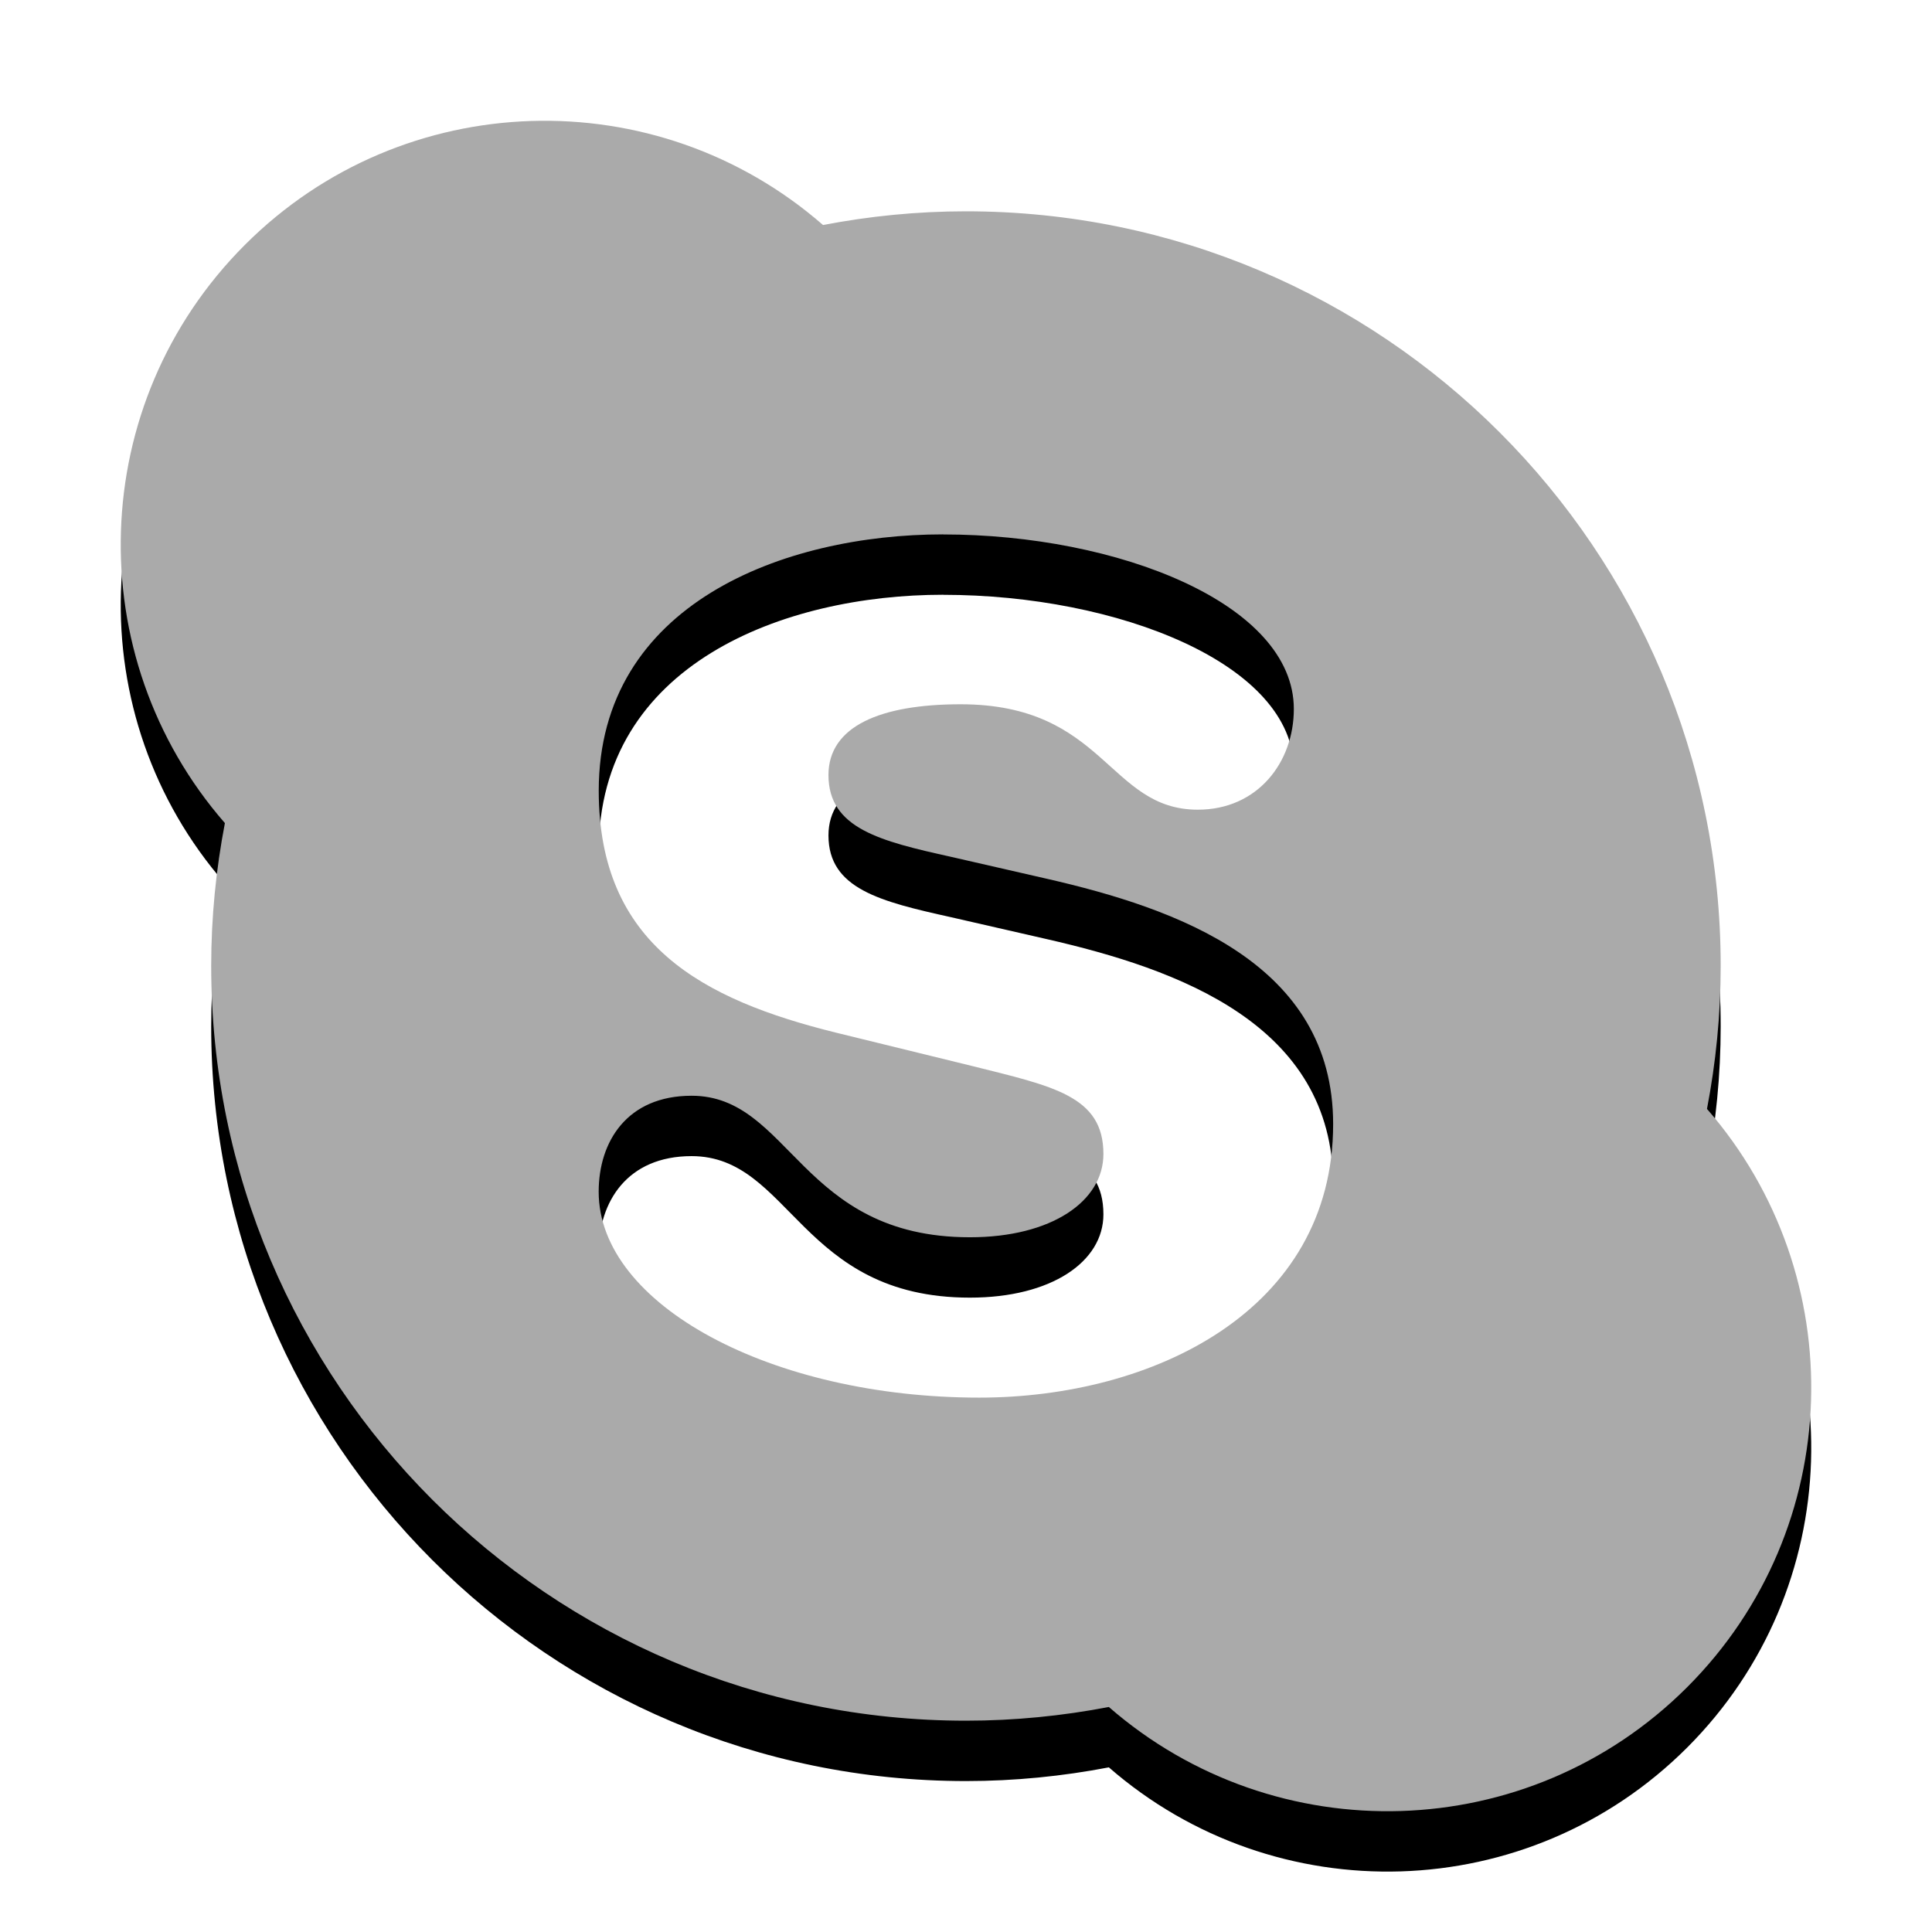 <?xml version="1.0" encoding="UTF-8" standalone="no"?>
<svg
   xmlns:dc="http://purl.org/dc/elements/1.1/"
   xmlns:cc="http://creativecommons.org/ns#"
   xmlns:rdf="http://www.w3.org/1999/02/22-rdf-syntax-ns#"
   xmlns:svg="http://www.w3.org/2000/svg"
   xmlns="http://www.w3.org/2000/svg"
   xmlns:sodipodi="http://sodipodi.sourceforge.net/DTD/sodipodi-0.dtd"
   xmlns:inkscape="http://www.inkscape.org/namespaces/inkscape"
   enable-background="new 0 0 40 40"
   height="32"
   id="Layer_1"
   version="1.1"
   viewBox="0 0 32 32"
   width="32"
   xml:space="preserve"
   inkscape:version="0.91 r13725"
   sodipodi:docname="skype-inactive.svg"
   inkscape:export-filename="/home/marko/.scripts/genmon/skype-icon-missing.png"
   inkscape:export-xdpi="36"
   inkscape:export-ydpi="36"><defs
     id="defs21" /><sodipodi:namedview
     pagecolor="#343434"
     bordercolor="#666666"
     borderopacity="1"
     objecttolerance="10"
     gridtolerance="10"
     guidetolerance="10"
     inkscape:pageopacity="1"
     inkscape:pageshadow="2"
     inkscape:window-width="3840"
     inkscape:window-height="2106"
     id="namedview19"
     showgrid="false"
     inkscape:snap-bbox="true"
     inkscape:snap-bbox-midpoints="true"
     inkscape:snap-object-midpoints="true"
     inkscape:snap-center="true"
     inkscape:snap-page="true"
     inkscape:zoom="25.831491"
     inkscape:cx="-5.9513065"
     inkscape:cy="11.232374"
     inkscape:window-x="0"
     inkscape:window-y="44"
     inkscape:window-maximized="1"
     inkscape:current-layer="layer2"
     inkscape:snap-midpoints="true"
     inkscape:snap-smooth-nodes="true"
     inkscape:bbox-paths="true"
     inkscape:bbox-nodes="true"
     inkscape:snap-bbox-edge-midpoints="true"
     inkscape:object-paths="true"
     inkscape:snap-intersection-paths="true"
     inkscape:object-nodes="true" /><g
     inkscape:groupmode="layer"
     id="layer2"
     inkscape:label="icon"
     style="display:inline"
     transform="translate(0,-8)"><path
       inkscape:connector-curvature="0"
       id="path4134"
       d="M 8.796,11.004 C 7.075,11.059 5.371,11.741 4.057,13.055 1.429,15.682 1.319,19.873 3.725,22.633 c -0.147,0.766 -0.227,1.558 -0.227,2.367 0,6.903 5.597,12.5 12.501,12.5 0.809,0 1.601,-0.08 2.367,-0.227 2.759,2.405 6.951,2.299 9.579,-0.328 2.627,-2.628 2.734,-6.818 0.328,-9.578 0.147,-0.766 0.227,-1.558 0.227,-2.367 0,-6.903 -5.597,-12.5 -12.501,-12.5 -0.809,0 -1.601,0.08 -2.367,0.227 -1.38,-1.203 -3.115,-1.778 -4.836,-1.723 z m 6.825,6.848 c 2.891,0 5.809,1.146 5.809,2.891 0,0.885 -0.601,1.668 -1.59,1.668 -1.485,0 -1.534,-1.746 -3.93,-1.746 -1.328,0 -2.188,0.364 -2.188,1.172 0,0.885 0.859,1.095 2.031,1.355 l 1.586,0.363 c 2.161,0.494 4.742,1.406 4.742,4.063 0,3.099 -2.995,4.531 -5.86,4.531 -3.438,0 -6.305,-1.535 -6.305,-3.41 0,-0.833 0.472,-1.59 1.539,-1.59 1.641,0 1.797,2.344 4.61,2.344 1.354,0 2.211,-0.598 2.211,-1.379 0,-0.964 -0.833,-1.122 -2.188,-1.461 L 13.851,26.105 c -2.214,-0.547 -3.934,-1.456 -3.934,-4.008 0,-3.099 3.073,-4.246 5.703,-4.246 z"
       style="fill:#000000;fill-opacity:1;stroke:none;stroke-width:0.5;stroke-linecap:round;stroke-linejoin:round;stroke-miterlimit:4;stroke-dasharray:none;stroke-opacity:1" /><path
       style="fill:#aaaaaa;fill-opacity:1;stroke:none;stroke-width:0.5;stroke-linecap:round;stroke-linejoin:round;stroke-miterlimit:4;stroke-dasharray:none;stroke-opacity:1"
       d="M 8.796,10.004 C 7.075,10.059 5.371,10.741 4.057,12.055 1.429,14.682 1.319,18.873 3.725,21.633 c -0.147,0.766 -0.227,1.558 -0.227,2.367 0,6.903 5.597,12.5 12.501,12.5 0.809,0 1.601,-0.08 2.367,-0.227 2.759,2.405 6.951,2.299 9.579,-0.328 2.627,-2.628 2.734,-6.818 0.328,-9.578 0.147,-0.766 0.227,-1.558 0.227,-2.367 0,-6.903 -5.597,-12.5 -12.501,-12.5 -0.809,0 -1.601,0.08 -2.367,0.227 C 12.252,10.524 10.517,9.949 8.796,10.004 Z m 6.825,6.848 c 2.891,0 5.809,1.146 5.809,2.891 0,0.885 -0.601,1.668 -1.59,1.668 -1.485,0 -1.534,-1.746 -3.93,-1.746 -1.328,0 -2.188,0.364 -2.188,1.172 0,0.885 0.859,1.095 2.031,1.355 l 1.586,0.363 c 2.161,0.494 4.742,1.406 4.742,4.063 0,3.099 -2.995,4.531 -5.86,4.531 -3.438,0 -6.305,-1.535 -6.305,-3.41 0,-0.833 0.472,-1.59 1.539,-1.59 1.641,0 1.797,2.344 4.61,2.344 1.354,0 2.211,-0.598 2.211,-1.379 0,-0.964 -0.833,-1.122 -2.188,-1.461 L 13.851,25.105 c -2.214,-0.547 -3.934,-1.456 -3.934,-4.008 0,-3.099 3.073,-4.246 5.703,-4.246 z"
       id="path4155"
       inkscape:connector-curvature="0" /></g></svg>